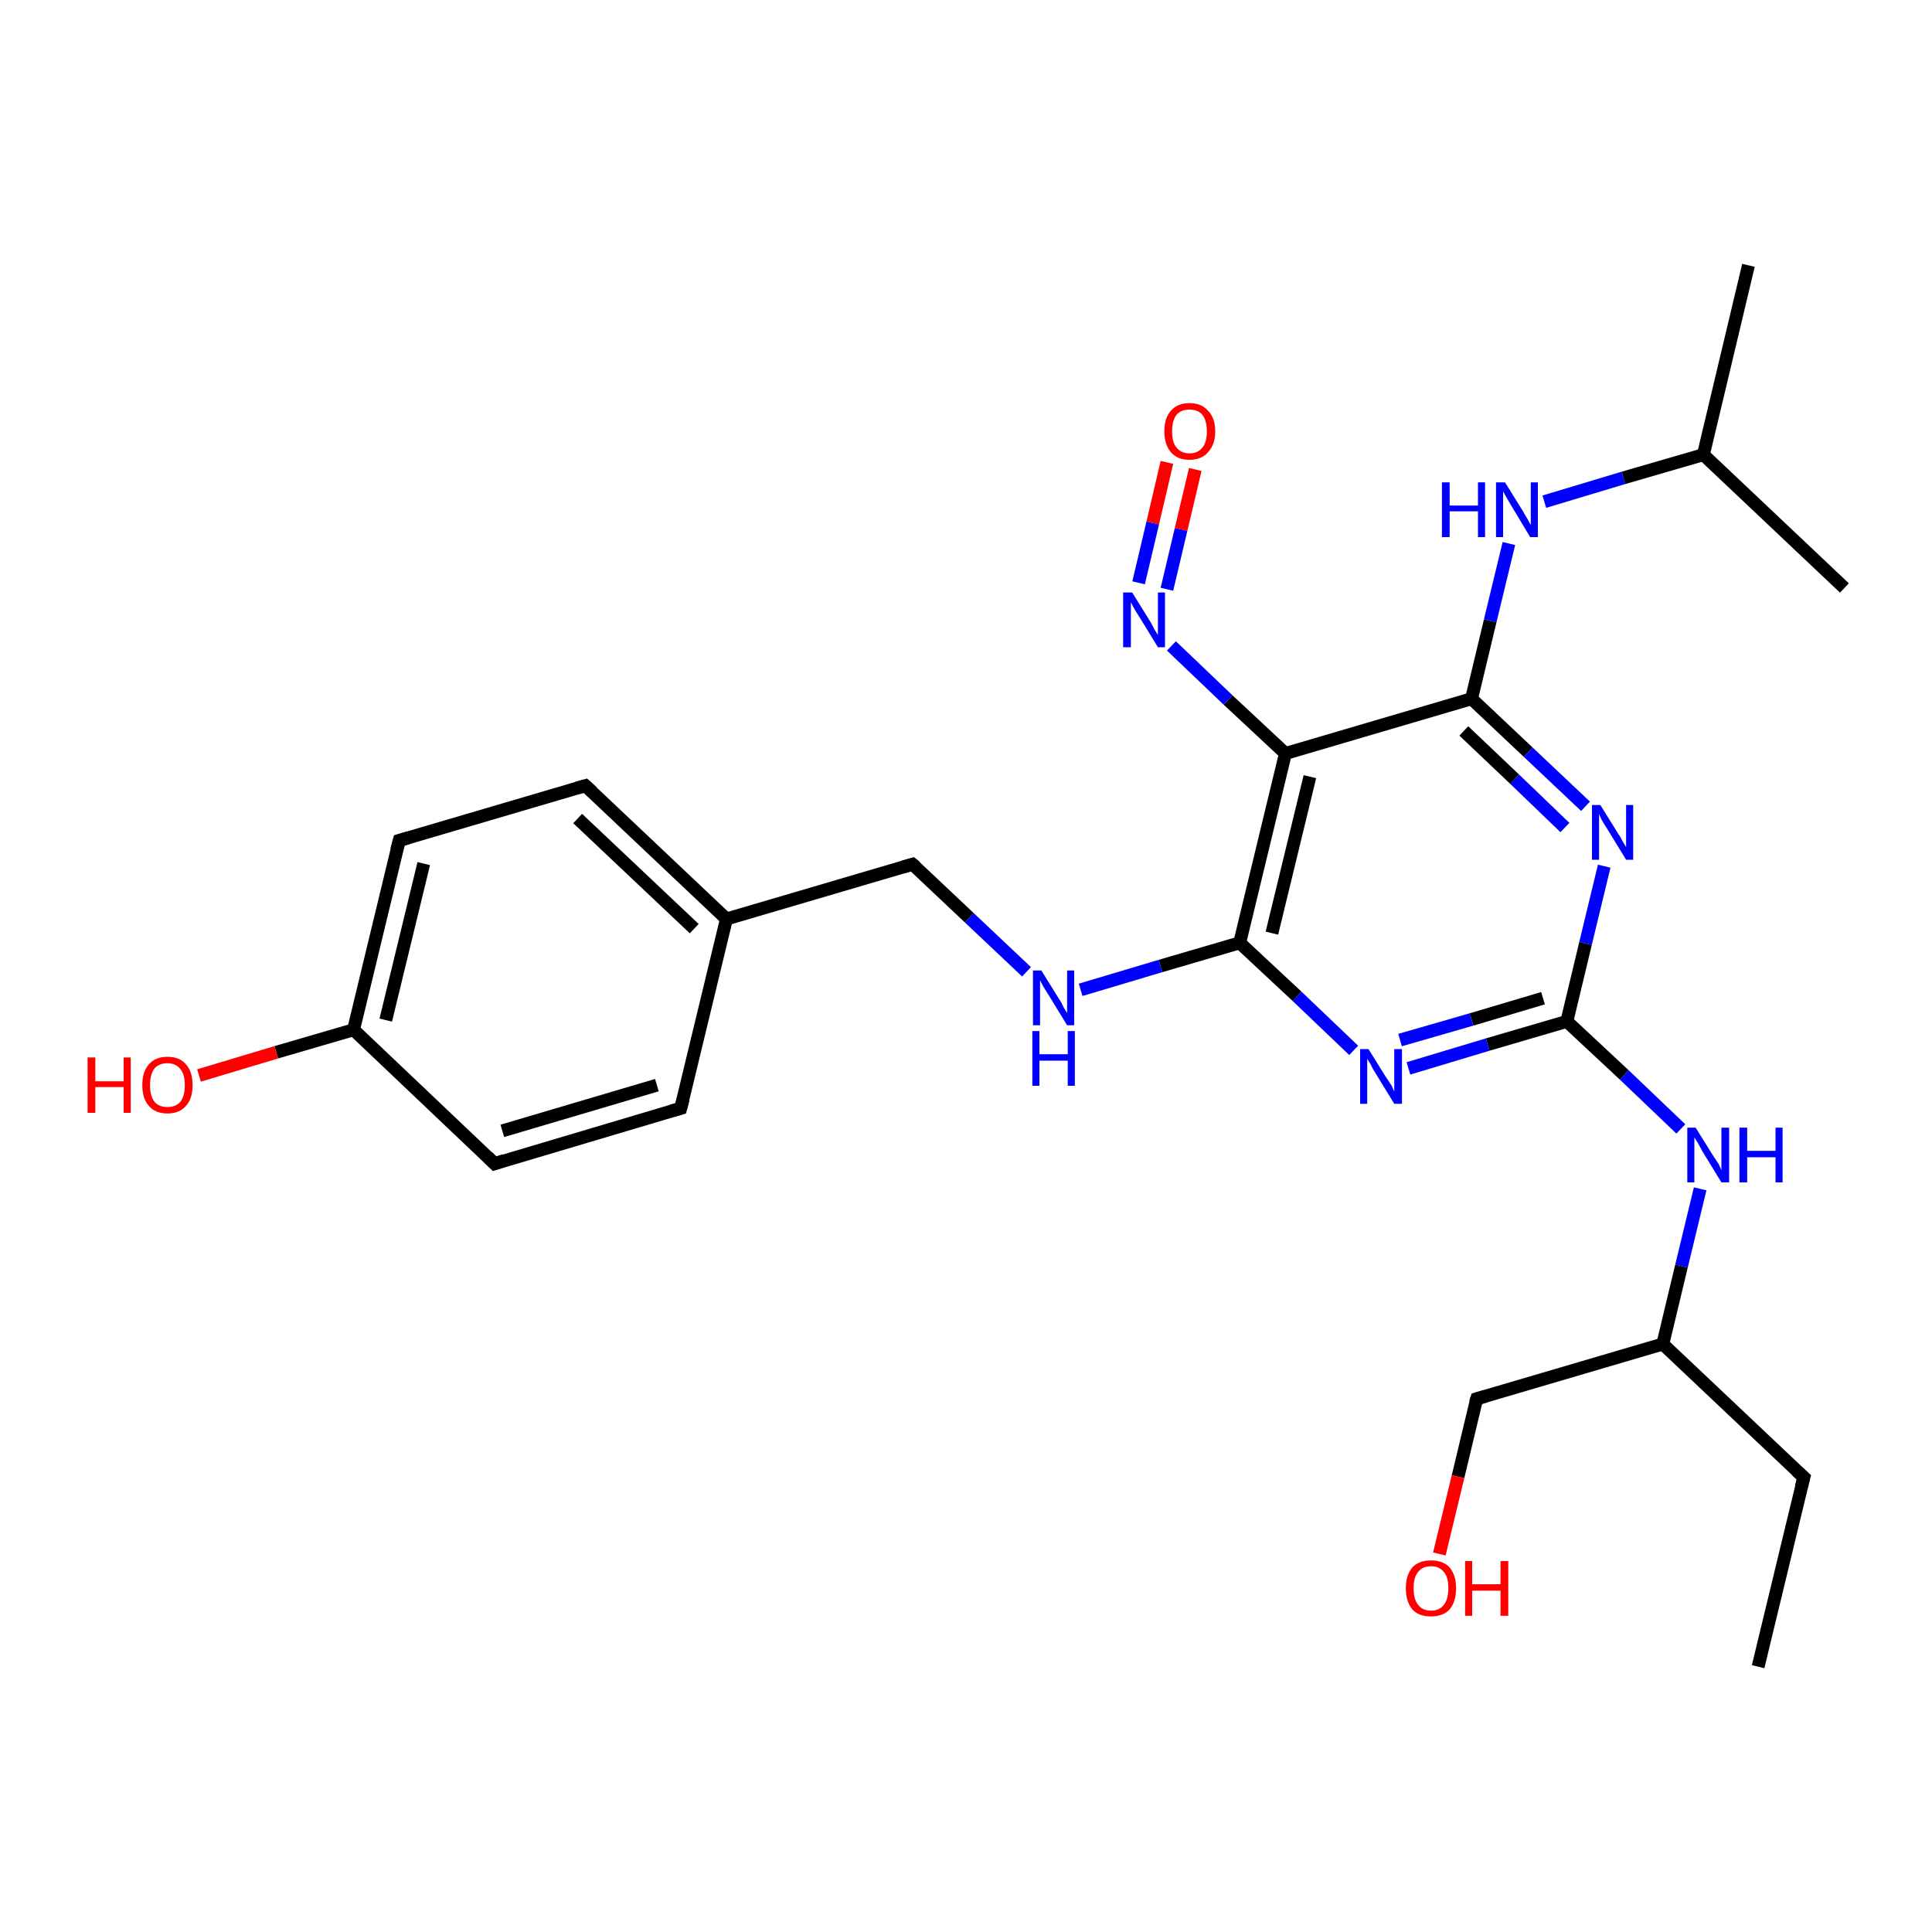 <?xml version='1.0' encoding='iso-8859-1'?>
<svg version='1.1' baseProfile='full'
              xmlns='http://www.w3.org/2000/svg'
                      xmlns:rdkit='http://www.rdkit.org/xml'
                      xmlns:xlink='http://www.w3.org/1999/xlink'
                  xml:space='preserve'
width='300px' height='300px' viewBox='0 0 300 300'>
<!-- END OF HEADER -->
<rect style='opacity:1.0;fill:#FFFFFF;stroke:none' width='300.0' height='300.0' x='0.0' y='0.0'> </rect>
<path class='bond-0 atom-0 atom-1' d='M 273.0,258.8 L 280.1,229.4' style='fill:none;fill-rule:evenodd;stroke:#000000;stroke-width:2.0px;stroke-linecap:butt;stroke-linejoin:miter;stroke-opacity:1' />
<path class='bond-1 atom-1 atom-2' d='M 280.1,229.4 L 258.2,208.7' style='fill:none;fill-rule:evenodd;stroke:#000000;stroke-width:2.0px;stroke-linecap:butt;stroke-linejoin:miter;stroke-opacity:1' />
<path class='bond-2 atom-2 atom-3' d='M 258.2,208.7 L 229.3,217.2' style='fill:none;fill-rule:evenodd;stroke:#000000;stroke-width:2.0px;stroke-linecap:butt;stroke-linejoin:miter;stroke-opacity:1' />
<path class='bond-3 atom-3 atom-4' d='M 229.3,217.2 L 226.4,229.3' style='fill:none;fill-rule:evenodd;stroke:#000000;stroke-width:2.0px;stroke-linecap:butt;stroke-linejoin:miter;stroke-opacity:1' />
<path class='bond-3 atom-3 atom-4' d='M 226.4,229.3 L 223.5,241.3' style='fill:none;fill-rule:evenodd;stroke:#FF0000;stroke-width:2.0px;stroke-linecap:butt;stroke-linejoin:miter;stroke-opacity:1' />
<path class='bond-4 atom-2 atom-5' d='M 258.2,208.7 L 261.1,196.6' style='fill:none;fill-rule:evenodd;stroke:#000000;stroke-width:2.0px;stroke-linecap:butt;stroke-linejoin:miter;stroke-opacity:1' />
<path class='bond-4 atom-2 atom-5' d='M 261.1,196.6 L 264.0,184.6' style='fill:none;fill-rule:evenodd;stroke:#0000FF;stroke-width:2.0px;stroke-linecap:butt;stroke-linejoin:miter;stroke-opacity:1' />
<path class='bond-5 atom-5 atom-6' d='M 261.0,175.3 L 252.2,166.9' style='fill:none;fill-rule:evenodd;stroke:#0000FF;stroke-width:2.0px;stroke-linecap:butt;stroke-linejoin:miter;stroke-opacity:1' />
<path class='bond-5 atom-5 atom-6' d='M 252.2,166.9 L 243.3,158.6' style='fill:none;fill-rule:evenodd;stroke:#000000;stroke-width:2.0px;stroke-linecap:butt;stroke-linejoin:miter;stroke-opacity:1' />
<path class='bond-6 atom-6 atom-7' d='M 243.3,158.6 L 231.0,162.2' style='fill:none;fill-rule:evenodd;stroke:#000000;stroke-width:2.0px;stroke-linecap:butt;stroke-linejoin:miter;stroke-opacity:1' />
<path class='bond-6 atom-6 atom-7' d='M 231.0,162.2 L 218.7,165.9' style='fill:none;fill-rule:evenodd;stroke:#0000FF;stroke-width:2.0px;stroke-linecap:butt;stroke-linejoin:miter;stroke-opacity:1' />
<path class='bond-6 atom-6 atom-7' d='M 239.6,155.0 L 228.5,158.3' style='fill:none;fill-rule:evenodd;stroke:#000000;stroke-width:2.0px;stroke-linecap:butt;stroke-linejoin:miter;stroke-opacity:1' />
<path class='bond-6 atom-6 atom-7' d='M 228.5,158.3 L 217.4,161.5' style='fill:none;fill-rule:evenodd;stroke:#0000FF;stroke-width:2.0px;stroke-linecap:butt;stroke-linejoin:miter;stroke-opacity:1' />
<path class='bond-7 atom-7 atom-8' d='M 210.2,163.1 L 201.4,154.7' style='fill:none;fill-rule:evenodd;stroke:#0000FF;stroke-width:2.0px;stroke-linecap:butt;stroke-linejoin:miter;stroke-opacity:1' />
<path class='bond-7 atom-7 atom-8' d='M 201.4,154.7 L 192.5,146.4' style='fill:none;fill-rule:evenodd;stroke:#000000;stroke-width:2.0px;stroke-linecap:butt;stroke-linejoin:miter;stroke-opacity:1' />
<path class='bond-8 atom-8 atom-9' d='M 192.5,146.4 L 180.2,150.0' style='fill:none;fill-rule:evenodd;stroke:#000000;stroke-width:2.0px;stroke-linecap:butt;stroke-linejoin:miter;stroke-opacity:1' />
<path class='bond-8 atom-8 atom-9' d='M 180.2,150.0 L 167.8,153.7' style='fill:none;fill-rule:evenodd;stroke:#0000FF;stroke-width:2.0px;stroke-linecap:butt;stroke-linejoin:miter;stroke-opacity:1' />
<path class='bond-9 atom-9 atom-10' d='M 159.4,150.9 L 150.5,142.5' style='fill:none;fill-rule:evenodd;stroke:#0000FF;stroke-width:2.0px;stroke-linecap:butt;stroke-linejoin:miter;stroke-opacity:1' />
<path class='bond-9 atom-9 atom-10' d='M 150.5,142.5 L 141.7,134.2' style='fill:none;fill-rule:evenodd;stroke:#000000;stroke-width:2.0px;stroke-linecap:butt;stroke-linejoin:miter;stroke-opacity:1' />
<path class='bond-10 atom-10 atom-11' d='M 141.7,134.2 L 112.8,142.7' style='fill:none;fill-rule:evenodd;stroke:#000000;stroke-width:2.0px;stroke-linecap:butt;stroke-linejoin:miter;stroke-opacity:1' />
<path class='bond-11 atom-11 atom-12' d='M 112.8,142.7 L 90.9,122.0' style='fill:none;fill-rule:evenodd;stroke:#000000;stroke-width:2.0px;stroke-linecap:butt;stroke-linejoin:miter;stroke-opacity:1' />
<path class='bond-11 atom-11 atom-12' d='M 107.8,144.2 L 89.7,127.1' style='fill:none;fill-rule:evenodd;stroke:#000000;stroke-width:2.0px;stroke-linecap:butt;stroke-linejoin:miter;stroke-opacity:1' />
<path class='bond-12 atom-12 atom-13' d='M 90.9,122.0 L 62.0,130.5' style='fill:none;fill-rule:evenodd;stroke:#000000;stroke-width:2.0px;stroke-linecap:butt;stroke-linejoin:miter;stroke-opacity:1' />
<path class='bond-13 atom-13 atom-14' d='M 62.0,130.5 L 54.9,159.9' style='fill:none;fill-rule:evenodd;stroke:#000000;stroke-width:2.0px;stroke-linecap:butt;stroke-linejoin:miter;stroke-opacity:1' />
<path class='bond-13 atom-13 atom-14' d='M 65.8,134.1 L 59.9,158.4' style='fill:none;fill-rule:evenodd;stroke:#000000;stroke-width:2.0px;stroke-linecap:butt;stroke-linejoin:miter;stroke-opacity:1' />
<path class='bond-14 atom-14 atom-15' d='M 54.9,159.9 L 42.9,163.4' style='fill:none;fill-rule:evenodd;stroke:#000000;stroke-width:2.0px;stroke-linecap:butt;stroke-linejoin:miter;stroke-opacity:1' />
<path class='bond-14 atom-14 atom-15' d='M 42.9,163.4 L 30.9,167.0' style='fill:none;fill-rule:evenodd;stroke:#FF0000;stroke-width:2.0px;stroke-linecap:butt;stroke-linejoin:miter;stroke-opacity:1' />
<path class='bond-15 atom-14 atom-16' d='M 54.9,159.9 L 76.8,180.7' style='fill:none;fill-rule:evenodd;stroke:#000000;stroke-width:2.0px;stroke-linecap:butt;stroke-linejoin:miter;stroke-opacity:1' />
<path class='bond-16 atom-16 atom-17' d='M 76.8,180.7 L 105.7,172.1' style='fill:none;fill-rule:evenodd;stroke:#000000;stroke-width:2.0px;stroke-linecap:butt;stroke-linejoin:miter;stroke-opacity:1' />
<path class='bond-16 atom-16 atom-17' d='M 78.0,175.6 L 102.0,168.5' style='fill:none;fill-rule:evenodd;stroke:#000000;stroke-width:2.0px;stroke-linecap:butt;stroke-linejoin:miter;stroke-opacity:1' />
<path class='bond-17 atom-8 atom-18' d='M 192.5,146.4 L 199.6,117.0' style='fill:none;fill-rule:evenodd;stroke:#000000;stroke-width:2.0px;stroke-linecap:butt;stroke-linejoin:miter;stroke-opacity:1' />
<path class='bond-17 atom-8 atom-18' d='M 197.5,144.9 L 203.4,120.6' style='fill:none;fill-rule:evenodd;stroke:#000000;stroke-width:2.0px;stroke-linecap:butt;stroke-linejoin:miter;stroke-opacity:1' />
<path class='bond-18 atom-18 atom-19' d='M 199.6,117.0 L 190.7,108.7' style='fill:none;fill-rule:evenodd;stroke:#000000;stroke-width:2.0px;stroke-linecap:butt;stroke-linejoin:miter;stroke-opacity:1' />
<path class='bond-18 atom-18 atom-19' d='M 190.7,108.7 L 181.9,100.3' style='fill:none;fill-rule:evenodd;stroke:#0000FF;stroke-width:2.0px;stroke-linecap:butt;stroke-linejoin:miter;stroke-opacity:1' />
<path class='bond-19 atom-19 atom-20' d='M 181.2,91.5 L 183.4,82.2' style='fill:none;fill-rule:evenodd;stroke:#0000FF;stroke-width:2.0px;stroke-linecap:butt;stroke-linejoin:miter;stroke-opacity:1' />
<path class='bond-19 atom-19 atom-20' d='M 183.4,82.2 L 185.6,72.9' style='fill:none;fill-rule:evenodd;stroke:#FF0000;stroke-width:2.0px;stroke-linecap:butt;stroke-linejoin:miter;stroke-opacity:1' />
<path class='bond-19 atom-19 atom-20' d='M 176.8,90.5 L 179.0,81.2' style='fill:none;fill-rule:evenodd;stroke:#0000FF;stroke-width:2.0px;stroke-linecap:butt;stroke-linejoin:miter;stroke-opacity:1' />
<path class='bond-19 atom-19 atom-20' d='M 179.0,81.2 L 181.2,71.8' style='fill:none;fill-rule:evenodd;stroke:#FF0000;stroke-width:2.0px;stroke-linecap:butt;stroke-linejoin:miter;stroke-opacity:1' />
<path class='bond-20 atom-18 atom-21' d='M 199.6,117.0 L 228.5,108.5' style='fill:none;fill-rule:evenodd;stroke:#000000;stroke-width:2.0px;stroke-linecap:butt;stroke-linejoin:miter;stroke-opacity:1' />
<path class='bond-21 atom-21 atom-22' d='M 228.5,108.5 L 231.4,96.4' style='fill:none;fill-rule:evenodd;stroke:#000000;stroke-width:2.0px;stroke-linecap:butt;stroke-linejoin:miter;stroke-opacity:1' />
<path class='bond-21 atom-21 atom-22' d='M 231.4,96.4 L 234.3,84.4' style='fill:none;fill-rule:evenodd;stroke:#0000FF;stroke-width:2.0px;stroke-linecap:butt;stroke-linejoin:miter;stroke-opacity:1' />
<path class='bond-22 atom-22 atom-23' d='M 239.8,77.9 L 252.1,74.2' style='fill:none;fill-rule:evenodd;stroke:#0000FF;stroke-width:2.0px;stroke-linecap:butt;stroke-linejoin:miter;stroke-opacity:1' />
<path class='bond-22 atom-22 atom-23' d='M 252.1,74.2 L 264.5,70.6' style='fill:none;fill-rule:evenodd;stroke:#000000;stroke-width:2.0px;stroke-linecap:butt;stroke-linejoin:miter;stroke-opacity:1' />
<path class='bond-23 atom-23 atom-24' d='M 264.5,70.6 L 271.5,41.2' style='fill:none;fill-rule:evenodd;stroke:#000000;stroke-width:2.0px;stroke-linecap:butt;stroke-linejoin:miter;stroke-opacity:1' />
<path class='bond-24 atom-23 atom-25' d='M 264.5,70.6 L 286.4,91.3' style='fill:none;fill-rule:evenodd;stroke:#000000;stroke-width:2.0px;stroke-linecap:butt;stroke-linejoin:miter;stroke-opacity:1' />
<path class='bond-25 atom-21 atom-26' d='M 228.5,108.5 L 237.3,116.8' style='fill:none;fill-rule:evenodd;stroke:#000000;stroke-width:2.0px;stroke-linecap:butt;stroke-linejoin:miter;stroke-opacity:1' />
<path class='bond-25 atom-21 atom-26' d='M 237.3,116.8 L 246.2,125.2' style='fill:none;fill-rule:evenodd;stroke:#0000FF;stroke-width:2.0px;stroke-linecap:butt;stroke-linejoin:miter;stroke-opacity:1' />
<path class='bond-25 atom-21 atom-26' d='M 227.3,113.5 L 235.2,121.0' style='fill:none;fill-rule:evenodd;stroke:#000000;stroke-width:2.0px;stroke-linecap:butt;stroke-linejoin:miter;stroke-opacity:1' />
<path class='bond-25 atom-21 atom-26' d='M 235.2,121.0 L 243.0,128.5' style='fill:none;fill-rule:evenodd;stroke:#0000FF;stroke-width:2.0px;stroke-linecap:butt;stroke-linejoin:miter;stroke-opacity:1' />
<path class='bond-26 atom-26 atom-6' d='M 249.1,134.5 L 246.2,146.5' style='fill:none;fill-rule:evenodd;stroke:#0000FF;stroke-width:2.0px;stroke-linecap:butt;stroke-linejoin:miter;stroke-opacity:1' />
<path class='bond-26 atom-26 atom-6' d='M 246.2,146.5 L 243.3,158.6' style='fill:none;fill-rule:evenodd;stroke:#000000;stroke-width:2.0px;stroke-linecap:butt;stroke-linejoin:miter;stroke-opacity:1' />
<path class='bond-27 atom-17 atom-11' d='M 105.7,172.1 L 112.8,142.7' style='fill:none;fill-rule:evenodd;stroke:#000000;stroke-width:2.0px;stroke-linecap:butt;stroke-linejoin:miter;stroke-opacity:1' />
<path d='M 279.7,230.9 L 280.1,229.4 L 279.0,228.4' style='fill:none;stroke:#000000;stroke-width:2.0px;stroke-linecap:butt;stroke-linejoin:miter;stroke-opacity:1;' />
<path d='M 230.7,216.8 L 229.3,217.2 L 229.1,217.8' style='fill:none;stroke:#000000;stroke-width:2.0px;stroke-linecap:butt;stroke-linejoin:miter;stroke-opacity:1;' />
<path d='M 142.2,134.6 L 141.7,134.2 L 140.3,134.6' style='fill:none;stroke:#000000;stroke-width:2.0px;stroke-linecap:butt;stroke-linejoin:miter;stroke-opacity:1;' />
<path d='M 92.0,123.0 L 90.9,122.0 L 89.5,122.4' style='fill:none;stroke:#000000;stroke-width:2.0px;stroke-linecap:butt;stroke-linejoin:miter;stroke-opacity:1;' />
<path d='M 63.4,130.1 L 62.0,130.5 L 61.6,132.0' style='fill:none;stroke:#000000;stroke-width:2.0px;stroke-linecap:butt;stroke-linejoin:miter;stroke-opacity:1;' />
<path d='M 75.7,179.6 L 76.8,180.7 L 78.3,180.2' style='fill:none;stroke:#000000;stroke-width:2.0px;stroke-linecap:butt;stroke-linejoin:miter;stroke-opacity:1;' />
<path d='M 104.3,172.5 L 105.7,172.1 L 106.1,170.6' style='fill:none;stroke:#000000;stroke-width:2.0px;stroke-linecap:butt;stroke-linejoin:miter;stroke-opacity:1;' />
<path class='atom-4' d='M 218.3 246.6
Q 218.3 244.6, 219.3 243.4
Q 220.3 242.3, 222.2 242.3
Q 224.1 242.3, 225.1 243.4
Q 226.1 244.6, 226.1 246.6
Q 226.1 248.7, 225.1 249.9
Q 224.1 251.0, 222.2 251.0
Q 220.3 251.0, 219.3 249.9
Q 218.3 248.7, 218.3 246.6
M 222.2 250.1
Q 223.5 250.1, 224.2 249.2
Q 224.9 248.3, 224.9 246.6
Q 224.9 244.9, 224.2 244.1
Q 223.5 243.2, 222.2 243.2
Q 220.9 243.2, 220.2 244.1
Q 219.5 244.9, 219.5 246.6
Q 219.5 248.3, 220.2 249.2
Q 220.9 250.1, 222.2 250.1
' fill='#FF0000'/>
<path class='atom-4' d='M 227.5 242.4
L 228.6 242.4
L 228.6 246.0
L 233.0 246.0
L 233.0 242.4
L 234.2 242.4
L 234.2 250.9
L 233.0 250.9
L 233.0 247.0
L 228.6 247.0
L 228.6 250.9
L 227.5 250.9
L 227.5 242.4
' fill='#FF0000'/>
<path class='atom-5' d='M 263.3 175.1
L 266.1 179.6
Q 266.4 180.0, 266.9 180.8
Q 267.3 181.7, 267.3 181.7
L 267.3 175.1
L 268.5 175.1
L 268.5 183.6
L 267.3 183.6
L 264.3 178.7
Q 264.0 178.1, 263.6 177.4
Q 263.2 176.8, 263.1 176.6
L 263.1 183.6
L 262.0 183.6
L 262.0 175.1
L 263.3 175.1
' fill='#0000FF'/>
<path class='atom-5' d='M 270.1 175.1
L 271.3 175.1
L 271.3 178.7
L 275.7 178.7
L 275.7 175.1
L 276.8 175.1
L 276.8 183.6
L 275.7 183.6
L 275.7 179.7
L 271.3 179.7
L 271.3 183.6
L 270.1 183.6
L 270.1 175.1
' fill='#0000FF'/>
<path class='atom-7' d='M 212.5 162.9
L 215.3 167.4
Q 215.6 167.8, 216.1 168.6
Q 216.5 169.5, 216.5 169.5
L 216.5 162.9
L 217.7 162.9
L 217.7 171.4
L 216.5 171.4
L 213.5 166.5
Q 213.1 165.9, 212.8 165.2
Q 212.4 164.6, 212.3 164.4
L 212.3 171.4
L 211.2 171.4
L 211.2 162.9
L 212.5 162.9
' fill='#0000FF'/>
<path class='atom-9' d='M 161.7 150.7
L 164.5 155.2
Q 164.8 155.6, 165.2 156.5
Q 165.7 157.3, 165.7 157.3
L 165.7 150.7
L 166.8 150.7
L 166.8 159.2
L 165.7 159.2
L 162.7 154.3
Q 162.3 153.7, 161.9 153.0
Q 161.6 152.4, 161.5 152.2
L 161.5 159.2
L 160.4 159.2
L 160.4 150.7
L 161.7 150.7
' fill='#0000FF'/>
<path class='atom-9' d='M 160.3 160.1
L 161.4 160.1
L 161.4 163.7
L 165.8 163.7
L 165.8 160.1
L 166.9 160.1
L 166.9 168.6
L 165.8 168.6
L 165.8 164.7
L 161.4 164.7
L 161.4 168.6
L 160.3 168.6
L 160.3 160.1
' fill='#0000FF'/>
<path class='atom-15' d='M 13.6 164.2
L 14.8 164.2
L 14.8 167.9
L 19.2 167.9
L 19.2 164.2
L 20.3 164.2
L 20.3 172.8
L 19.2 172.8
L 19.2 168.8
L 14.8 168.8
L 14.8 172.8
L 13.6 172.8
L 13.6 164.2
' fill='#FF0000'/>
<path class='atom-15' d='M 22.1 168.5
Q 22.1 166.4, 23.1 165.3
Q 24.1 164.1, 26.0 164.1
Q 27.9 164.1, 28.9 165.3
Q 29.9 166.4, 29.9 168.5
Q 29.9 170.6, 28.9 171.7
Q 27.9 172.9, 26.0 172.9
Q 24.1 172.9, 23.1 171.7
Q 22.1 170.6, 22.1 168.5
M 26.0 171.9
Q 27.3 171.9, 28.0 171.1
Q 28.7 170.2, 28.7 168.5
Q 28.7 166.8, 28.0 166.0
Q 27.3 165.1, 26.0 165.1
Q 24.7 165.1, 24.0 165.9
Q 23.3 166.8, 23.3 168.5
Q 23.3 170.2, 24.0 171.1
Q 24.7 171.9, 26.0 171.9
' fill='#FF0000'/>
<path class='atom-19' d='M 175.8 92.0
L 178.6 96.5
Q 178.9 97.0, 179.3 97.8
Q 179.8 98.6, 179.8 98.6
L 179.8 92.0
L 180.9 92.0
L 180.9 100.5
L 179.8 100.5
L 176.8 95.6
Q 176.4 95.0, 176.0 94.3
Q 175.7 93.7, 175.6 93.5
L 175.6 100.5
L 174.4 100.5
L 174.4 92.0
L 175.8 92.0
' fill='#0000FF'/>
<path class='atom-20' d='M 180.8 67.0
Q 180.8 64.9, 181.8 63.8
Q 182.8 62.6, 184.7 62.6
Q 186.6 62.6, 187.6 63.8
Q 188.7 64.9, 188.7 67.0
Q 188.7 69.0, 187.6 70.2
Q 186.6 71.4, 184.7 71.4
Q 182.8 71.4, 181.8 70.2
Q 180.8 69.0, 180.8 67.0
M 184.7 70.4
Q 186.0 70.4, 186.7 69.5
Q 187.4 68.7, 187.4 67.0
Q 187.4 65.3, 186.7 64.4
Q 186.0 63.6, 184.7 63.6
Q 183.4 63.6, 182.7 64.4
Q 182.0 65.3, 182.0 67.0
Q 182.0 68.7, 182.7 69.5
Q 183.4 70.4, 184.7 70.4
' fill='#FF0000'/>
<path class='atom-22' d='M 223.9 74.9
L 225.1 74.9
L 225.1 78.5
L 229.5 78.5
L 229.5 74.9
L 230.6 74.9
L 230.6 83.4
L 229.5 83.4
L 229.5 79.4
L 225.1 79.4
L 225.1 83.4
L 223.9 83.4
L 223.9 74.9
' fill='#0000FF'/>
<path class='atom-22' d='M 233.7 74.9
L 236.5 79.4
Q 236.7 79.8, 237.2 80.6
Q 237.6 81.4, 237.7 81.5
L 237.7 74.9
L 238.8 74.9
L 238.8 83.4
L 237.6 83.4
L 234.6 78.4
Q 234.3 77.9, 233.9 77.2
Q 233.5 76.5, 233.4 76.3
L 233.4 83.4
L 232.3 83.4
L 232.3 74.9
L 233.7 74.9
' fill='#0000FF'/>
<path class='atom-26' d='M 248.5 125.0
L 251.3 129.5
Q 251.6 129.9, 252.0 130.7
Q 252.5 131.5, 252.5 131.6
L 252.5 125.0
L 253.6 125.0
L 253.6 133.5
L 252.5 133.5
L 249.5 128.6
Q 249.1 128.0, 248.7 127.3
Q 248.4 126.6, 248.3 126.4
L 248.3 133.5
L 247.2 133.5
L 247.2 125.0
L 248.5 125.0
' fill='#0000FF'/>
</svg>
